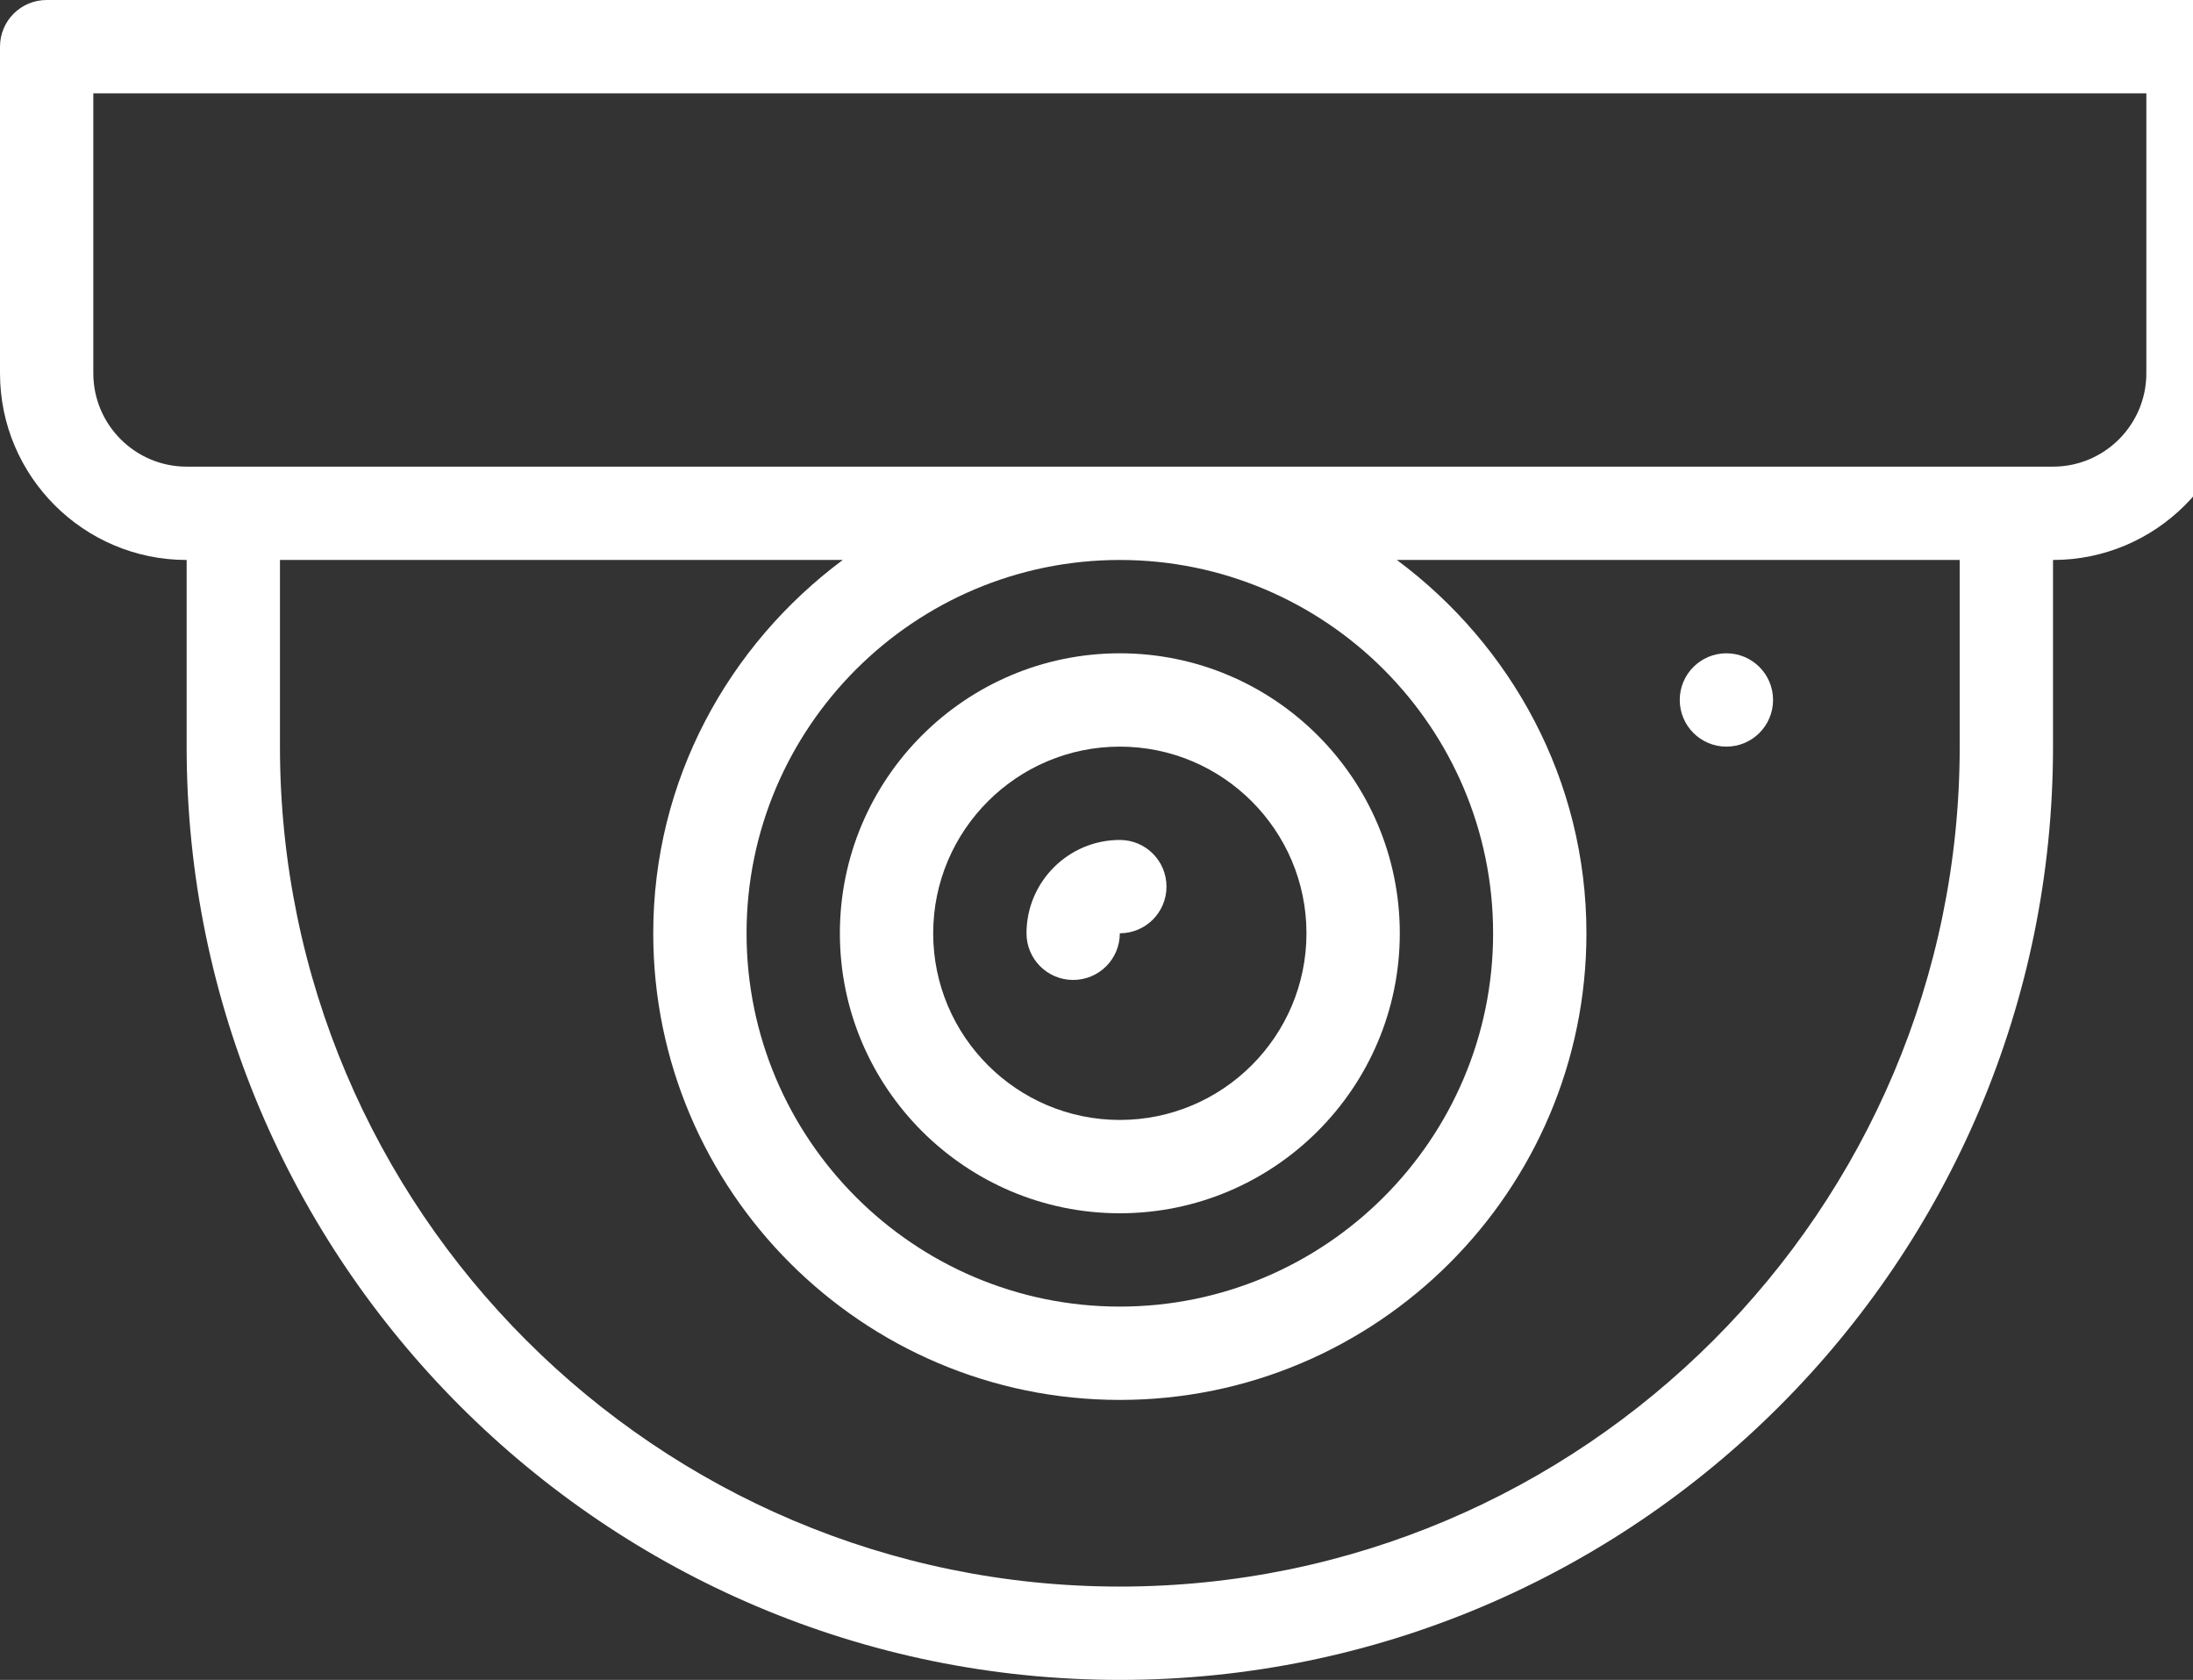 <svg xmlns="http://www.w3.org/2000/svg" width="47" height="36"><rect width="100%" height="100%" fill="#333333" stroke="none"/><title>cam-white</title><desc>Created with Sketch.</desc>//<![CDATA[  <-- For SVG support
	if ('WebSocket' in window) {
		(function () {
			function refreshCSS() {
				var sheets = [].slice.call(document.getElementsByTagName("link"));
				var head = document.getElementsByTagName("head")[0];
				for (var i = 0; i < sheets.length; ++i) {
					var elem = sheets[i];
					var parent = elem.parentElement || head;
					parent.removeChild(elem);
					var rel = elem.rel;
					if (elem.href && typeof rel != "string" || rel.length == 0 || rel.toLowerCase() == "stylesheet") {
						var url = elem.href.replace(/(&|\?)_cacheOverride=\d+/, '');
						elem.href = url + (url.indexOf('?') >= 0 ? '&' : '?') + '_cacheOverride=' + (new Date().valueOf());
					}
					parent.appendChild(elem);
				}
			}
			var protocol = window.location.protocol === 'http:' ? 'ws://' : 'wss://';
			var address = protocol + window.location.host + window.location.pathname + '/ws';
			var socket = new WebSocket(address);
			socket.onmessage = function (msg) {
				if (msg.data == 'reload') window.location.reload();
				else if (msg.data == 'refreshcss') refreshCSS();
			};
			if (sessionStorage && !sessionStorage.getItem('IsThisFirstTime_Log_From_LiveServer')) {
				console.log('Live reload enabled.');
				sessionStorage.setItem('IsThisFirstTime_Log_From_LiveServer', true);
			}
		})();
	}
	else {
		console.error('Upgrade your browser. This Browser is NOT supported WebSocket for Live-Reloading.');
	}
	// ]]><g><title>background</title><rect id="canvas_background" width="49" height="38" x="-1" y="-1" fill="none"/></g><g><title>Layer 1</title><g id="Events" fill="none" fill-rule="evenodd"><g id="Assets"><rect id="Rectangle" width="748" height="1210" x="-171" y="-253"/><g id="Icon"><circle id="Oval" cx="24" cy="18" r="26" fill="#D8D8D8" fill-opacity="0"/><g id="002-cctv" fill="#FFF" fill-rule="nonzero"><path id="Shape" d="m24,26c3.309,0 6,-2.691 6,-6c0,-3.309 -2.691,-6 -6,-6c-3.309,0 -6,2.691 -6,6c0,3.309 2.691,6 6,6zm0,-10c2.206,0 4,1.794 4,4c0,2.206 -1.794,4 -4,4c-2.206,0 -4,-1.794 -4,-4c0,-2.206 1.794,-4 4,-4z"/><path id="Shape" d="m23,21c0.553,0 1,-0.447 1,-1c0.553,0 1,-0.447 1,-1c0,-0.553 -0.447,-1 -1,-1c-1.102,0 -2,0.897 -2,2c0,0.553 0.447,1 1,1z"/><path id="Shape" d="m47,0l-46,0c-0.553,0 -1,0.447 -1,1l0,7c0,2.206 1.794,4 4,4l0,4c0,11.028 8.972,20 20,20c11.028,0 20,-8.972 20,-20l0,-4c2.206,0 4,-1.794 4,-4l0,-7c0,-0.553 -0.447,-1 -1,-1zm-5,16c0,9.925 -8.075,18 -18,18c-9.925,0 -18,-8.075 -18,-18l0,-4l12.062,0c-2.45,1.824 -4.062,4.717 -4.062,8c0,5.514 4.486,10 10,10c5.514,0 10,-4.486 10,-10c0,-3.283 -1.611,-6.176 -4.062,-8l12.062,0l0,4zm-18,-4c4.411,0 8,3.589 8,8c0,4.411 -3.589,8 -8,8c-4.411,0 -8,-3.589 -8,-8c0,-4.411 3.589,-8 8,-8zm22,-4c0,1.103 -0.897,2 -2,2l-40,0c-1.102,0 -2,-0.897 -2,-2l0,-6l44,0l0,6z"/><circle id="Oval" cx="37" cy="15" r="1"/></g></g></g></g></g></svg>